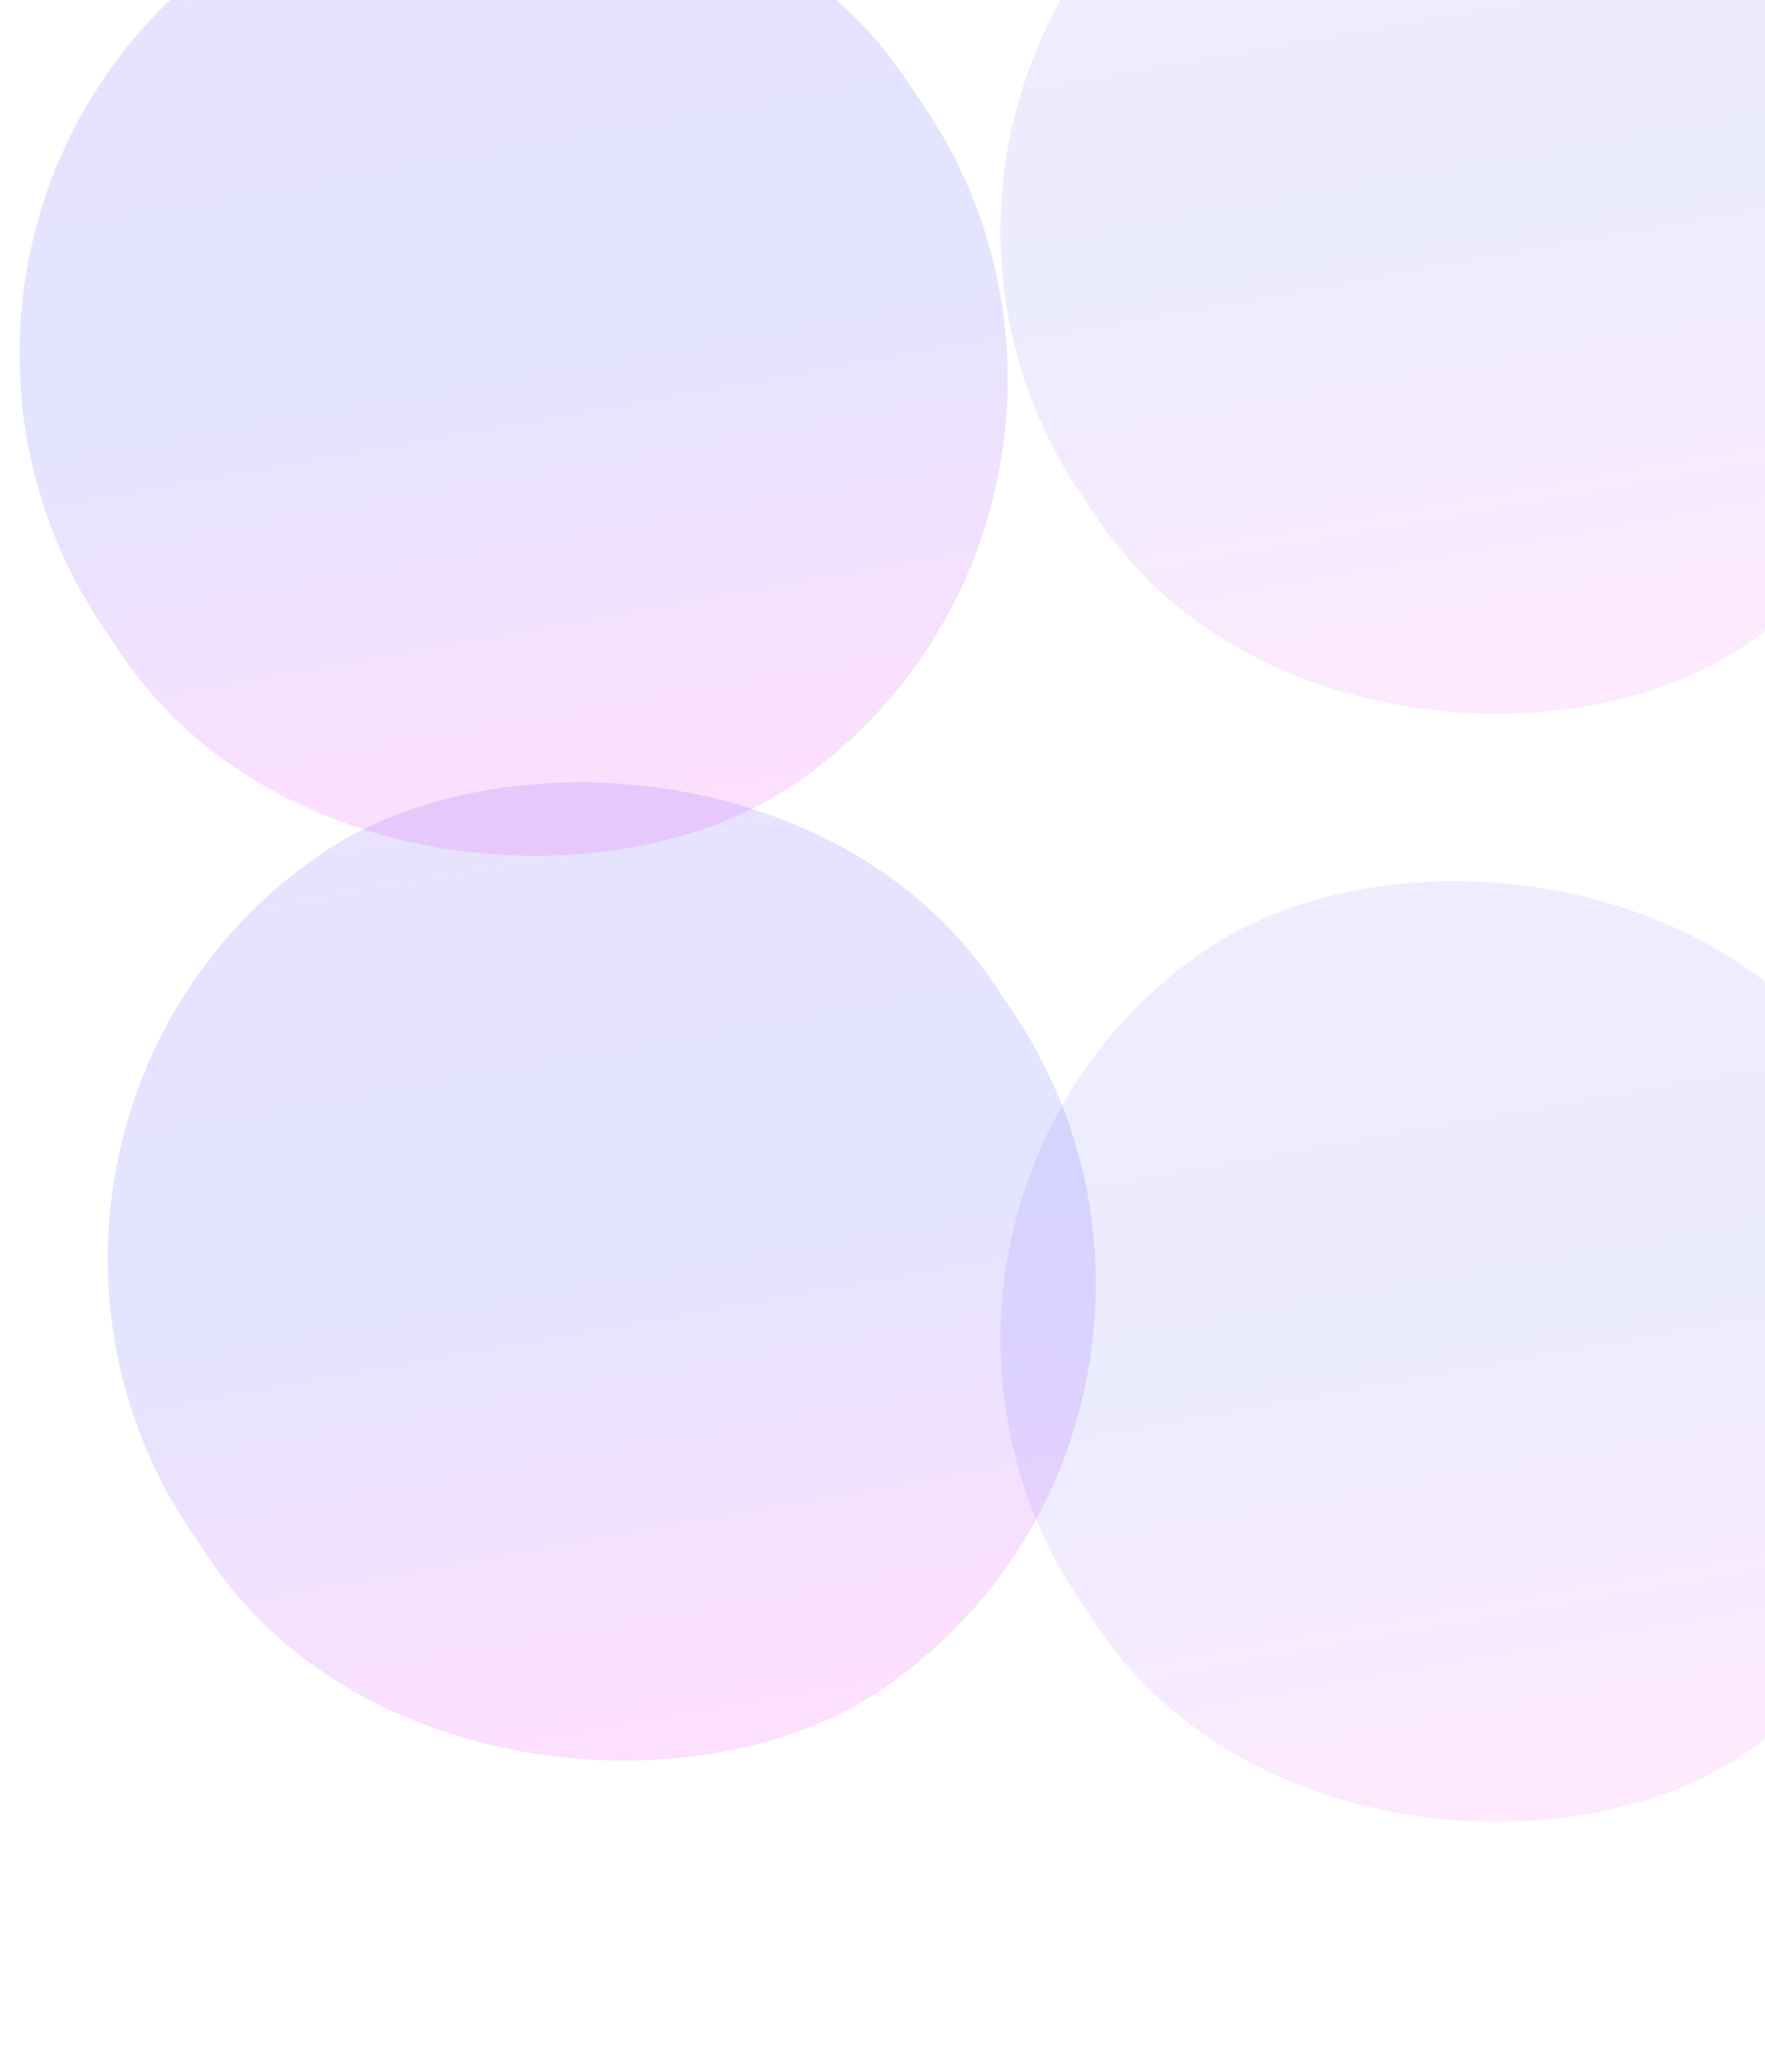 <svg width="1920" height="2253" viewBox="0 0 1920 2253" fill="none" xmlns="http://www.w3.org/2000/svg">
<g filter="url(#filter0_f_24_15535)">
<rect width="1094.02" height="1057.4" rx="528.698" transform="matrix(-0.56 -0.829 -0.825 0.565 1301.18 553.493)" fill="url(#paint0_linear_24_15535)" fill-opacity="0.16"/>
</g>
<g filter="url(#filter1_f_24_15535)">
<rect width="1094.02" height="1057.4" rx="528.698" transform="matrix(-0.56 -0.829 -0.825 0.565 1397.18 1537.49)" fill="url(#paint1_linear_24_15535)" fill-opacity="0.16"/>
</g>
<g filter="url(#filter2_f_24_15535)">
<rect width="1051.89" height="1016.68" rx="508.338" transform="matrix(-0.56 -0.829 -0.825 0.565 2318.98 1618.58)" fill="url(#paint2_linear_24_15535)" fill-opacity="0.11"/>
</g>
<g filter="url(#filter3_f_24_15535)">
<rect width="1051.89" height="1016.68" rx="508.338" transform="matrix(-0.56 -0.829 -0.825 0.565 2318.98 413.583)" fill="url(#paint3_linear_24_15535)" fill-opacity="0.11"/>
</g>
<defs>
<filter id="filter0_f_24_15535" x="-236.979" y="-404.562" width="1591.14" height="1606.71" filterUnits="userSpaceOnUse" color-interpolation-filters="sRGB">
<feFlood flood-opacity="0" result="BackgroundImageFix"/>
<feBlend mode="normal" in="SourceGraphic" in2="BackgroundImageFix" result="shape"/>
<feGaussianBlur stdDeviation="129" result="effect1_foregroundBlur_24_15535"/>
</filter>
<filter id="filter1_f_24_15535" x="-140.979" y="579.438" width="1591.14" height="1606.71" filterUnits="userSpaceOnUse" color-interpolation-filters="sRGB">
<feFlood flood-opacity="0" result="BackgroundImageFix"/>
<feBlend mode="normal" in="SourceGraphic" in2="BackgroundImageFix" result="shape"/>
<feGaussianBlur stdDeviation="129" result="effect1_foregroundBlur_24_15535"/>
</filter>
<filter id="filter2_f_24_15535" x="830.125" y="687.488" width="1549.73" height="1564.71" filterUnits="userSpaceOnUse" color-interpolation-filters="sRGB">
<feFlood flood-opacity="0" result="BackgroundImageFix"/>
<feBlend mode="normal" in="SourceGraphic" in2="BackgroundImageFix" result="shape"/>
<feGaussianBlur stdDeviation="129" result="effect1_foregroundBlur_24_15535"/>
</filter>
<filter id="filter3_f_24_15535" x="830.125" y="-517.512" width="1549.73" height="1564.71" filterUnits="userSpaceOnUse" color-interpolation-filters="sRGB">
<feFlood flood-opacity="0" result="BackgroundImageFix"/>
<feBlend mode="normal" in="SourceGraphic" in2="BackgroundImageFix" result="shape"/>
<feGaussianBlur stdDeviation="129" result="effect1_foregroundBlur_24_15535"/>
</filter>
<linearGradient id="paint0_linear_24_15535" x1="1.12408e-05" y1="528.698" x2="1749.6" y2="-258.619" gradientUnits="userSpaceOnUse">
<stop stop-color="#F539F8"/>
<stop offset="0.27" stop-color="#5356FB"/>
<stop offset="0.472" stop-color="#6753FB"/>
<stop offset="0.807" stop-color="#C156C2"/>
<stop offset="1" stop-color="#374557"/>
</linearGradient>
<linearGradient id="paint1_linear_24_15535" x1="1.12408e-05" y1="528.698" x2="1749.6" y2="-258.619" gradientUnits="userSpaceOnUse">
<stop stop-color="#F539F8"/>
<stop offset="0.27" stop-color="#5356FB"/>
<stop offset="0.472" stop-color="#6753FB"/>
<stop offset="0.807" stop-color="#C156C2"/>
<stop offset="1" stop-color="#374557"/>
</linearGradient>
<linearGradient id="paint2_linear_24_15535" x1="1.08079e-05" y1="508.338" x2="1682.23" y2="-248.659" gradientUnits="userSpaceOnUse">
<stop stop-color="#F539F8"/>
<stop offset="0.27" stop-color="#5356FB"/>
<stop offset="0.472" stop-color="#6753FB"/>
<stop offset="0.807" stop-color="#C156C2"/>
<stop offset="1" stop-color="#374557"/>
</linearGradient>
<linearGradient id="paint3_linear_24_15535" x1="1.08079e-05" y1="508.338" x2="1682.23" y2="-248.659" gradientUnits="userSpaceOnUse">
<stop stop-color="#F539F8"/>
<stop offset="0.27" stop-color="#5356FB"/>
<stop offset="0.472" stop-color="#6753FB"/>
<stop offset="0.807" stop-color="#C156C2"/>
<stop offset="1" stop-color="#374557"/>
</linearGradient>
</defs>
</svg>
